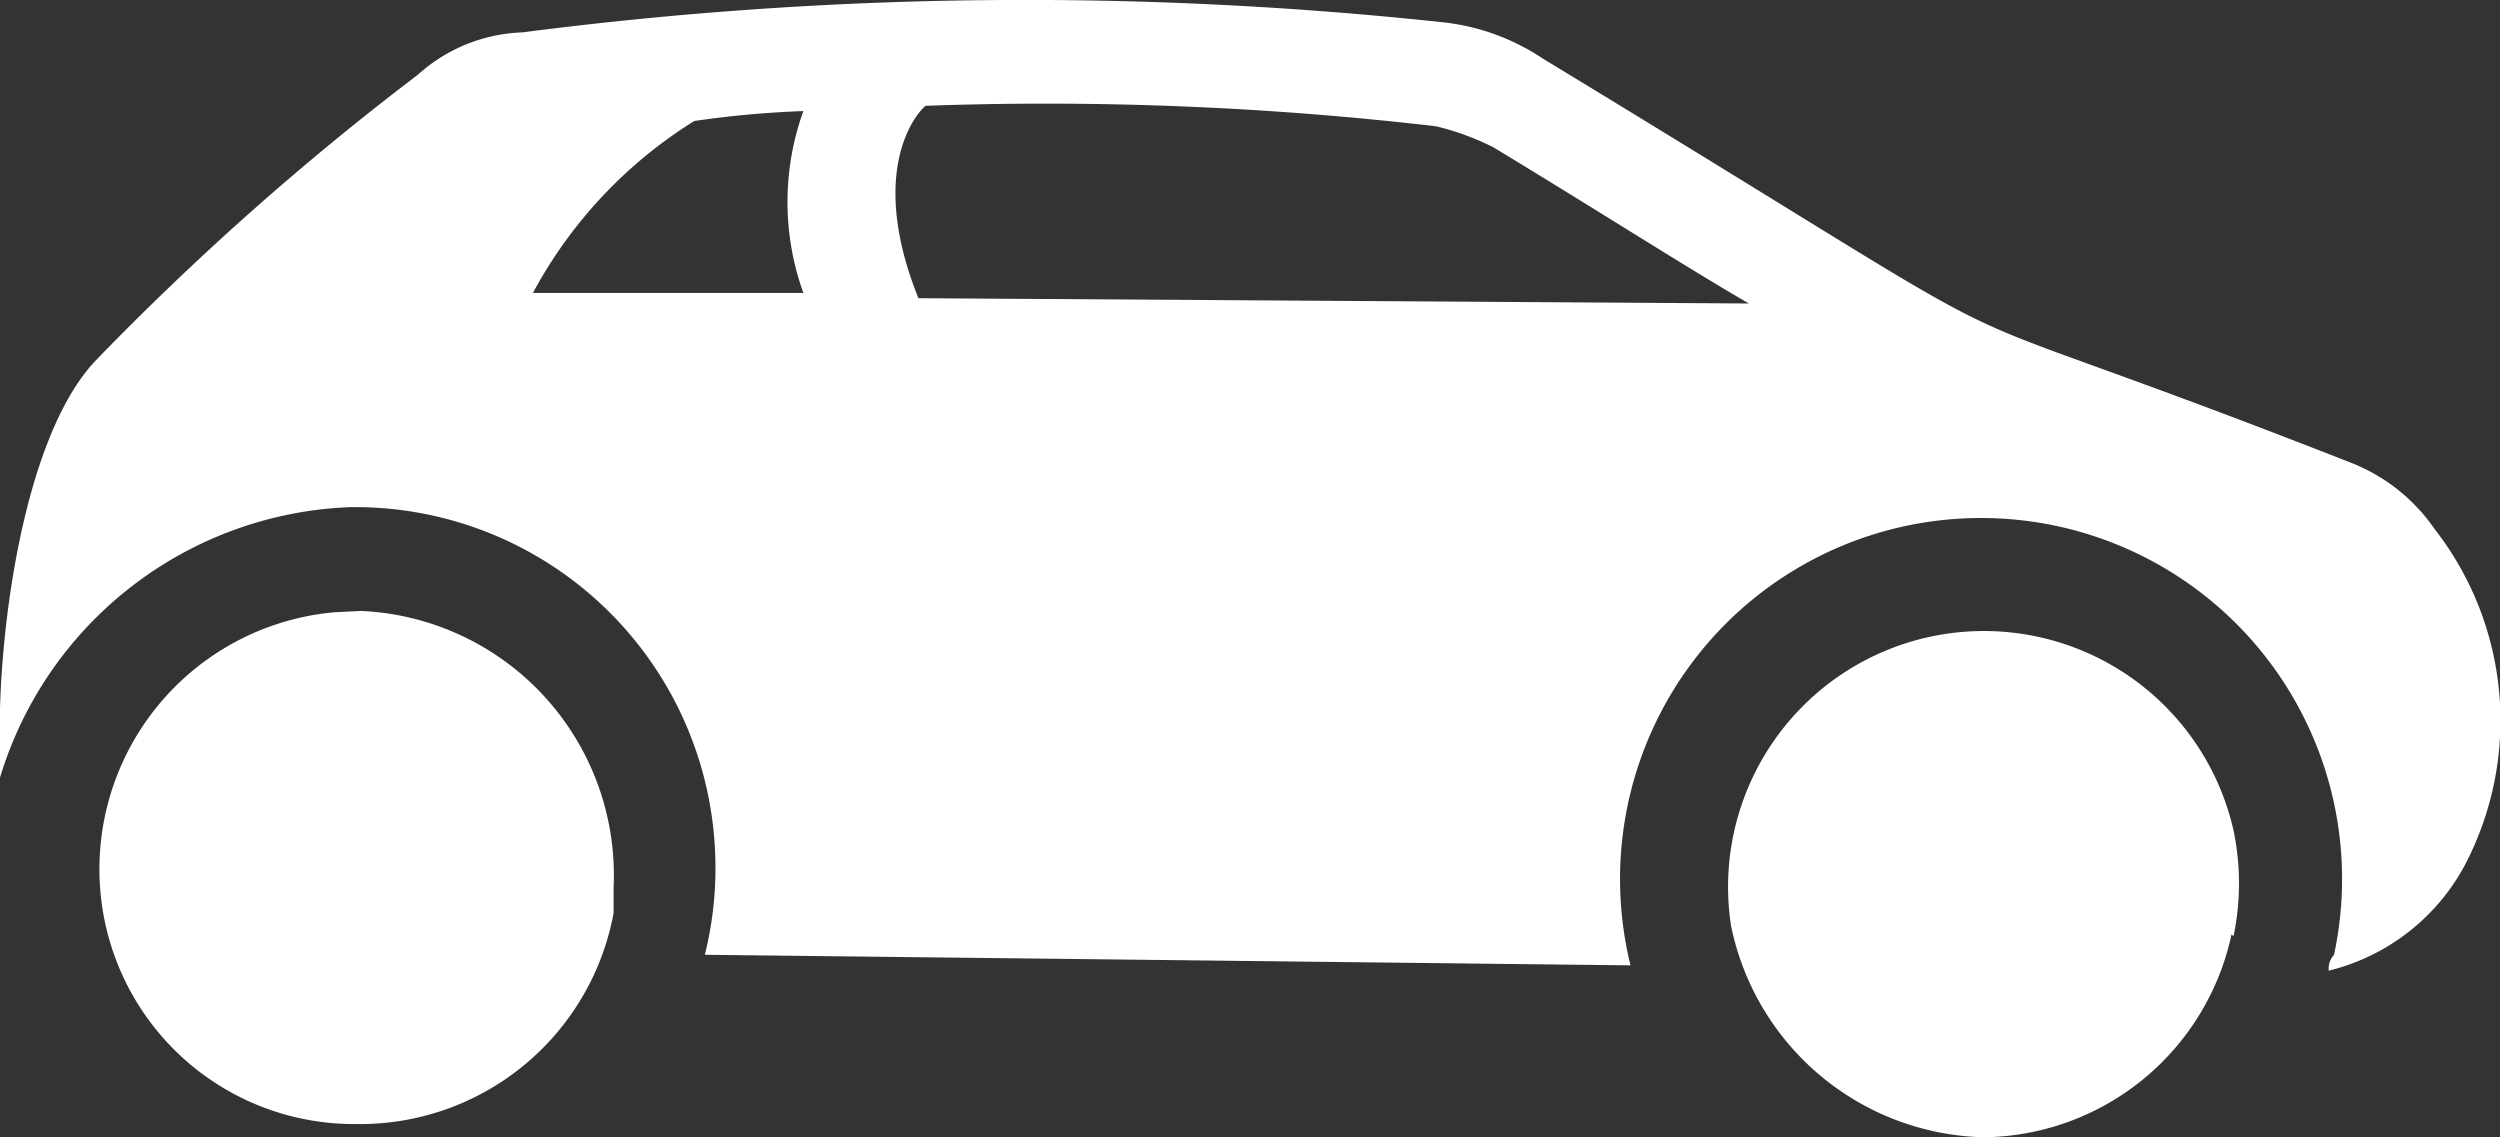 <svg xmlns="http://www.w3.org/2000/svg" viewBox="0 0 37.81 17.2"><rect x="0" y="0" width="37.81" height="17.2" fill="#333333" stroke="none"/><defs><style>.cls-1{fill:#fff;}</style></defs><title>Asset 11</title><g id="Layer_2" data-name="Layer 2"><g id="Layer_1-2" data-name="Layer 1"><path class="cls-1" d="M0,11.45v.31A5.76,5.76,0,0,1,5.3,7.67h0a5.45,5.45,0,0,1,5.52,5.38,5.39,5.39,0,0,1-.16,1.39l14,.16a5.46,5.46,0,1,1,10.64-.16.31.31,0,0,0-.08.24,3.2,3.2,0,0,0,2.05-1.58A4.71,4.71,0,0,0,36.82,8a2.75,2.75,0,0,0-1.26-1C27.91,4,32.17,6.25,23.34.89A3.37,3.37,0,0,0,21.85.34,59.18,59.18,0,0,0,7.9.49a2.48,2.48,0,0,0-1.58.64A42.77,42.77,0,0,0,1.44,5.46C.33,6.64-.06,9.71,0,11.45ZM14,1.6h0a51,51,0,0,1,7.72.31,4,4,0,0,1,.87.32c1.65,1,2.91,1.81,3.86,2.36L13.89,4.51C13.1,2.54,13.89,1.68,14,1.6ZM8.06,4.43a6.92,6.92,0,0,1,2.44-2.6,15.1,15.1,0,0,1,1.65-.15,4.06,4.06,0,0,0,0,2.75ZM5.46,9.24a4,4,0,0,1,3.82,4.18c0,.13,0,.26,0,.39A3.9,3.9,0,0,1,5.38,17h0a3.85,3.85,0,0,1-3.86-3.5A3.9,3.9,0,0,1,5.06,9.26Zm28.29,4.89A3.88,3.88,0,0,1,30,17.2h0A4,4,0,0,1,26.18,14a3.87,3.87,0,0,1,7.6-1.44,3.92,3.92,0,0,1,0,1.6Z"/></g></g></svg>